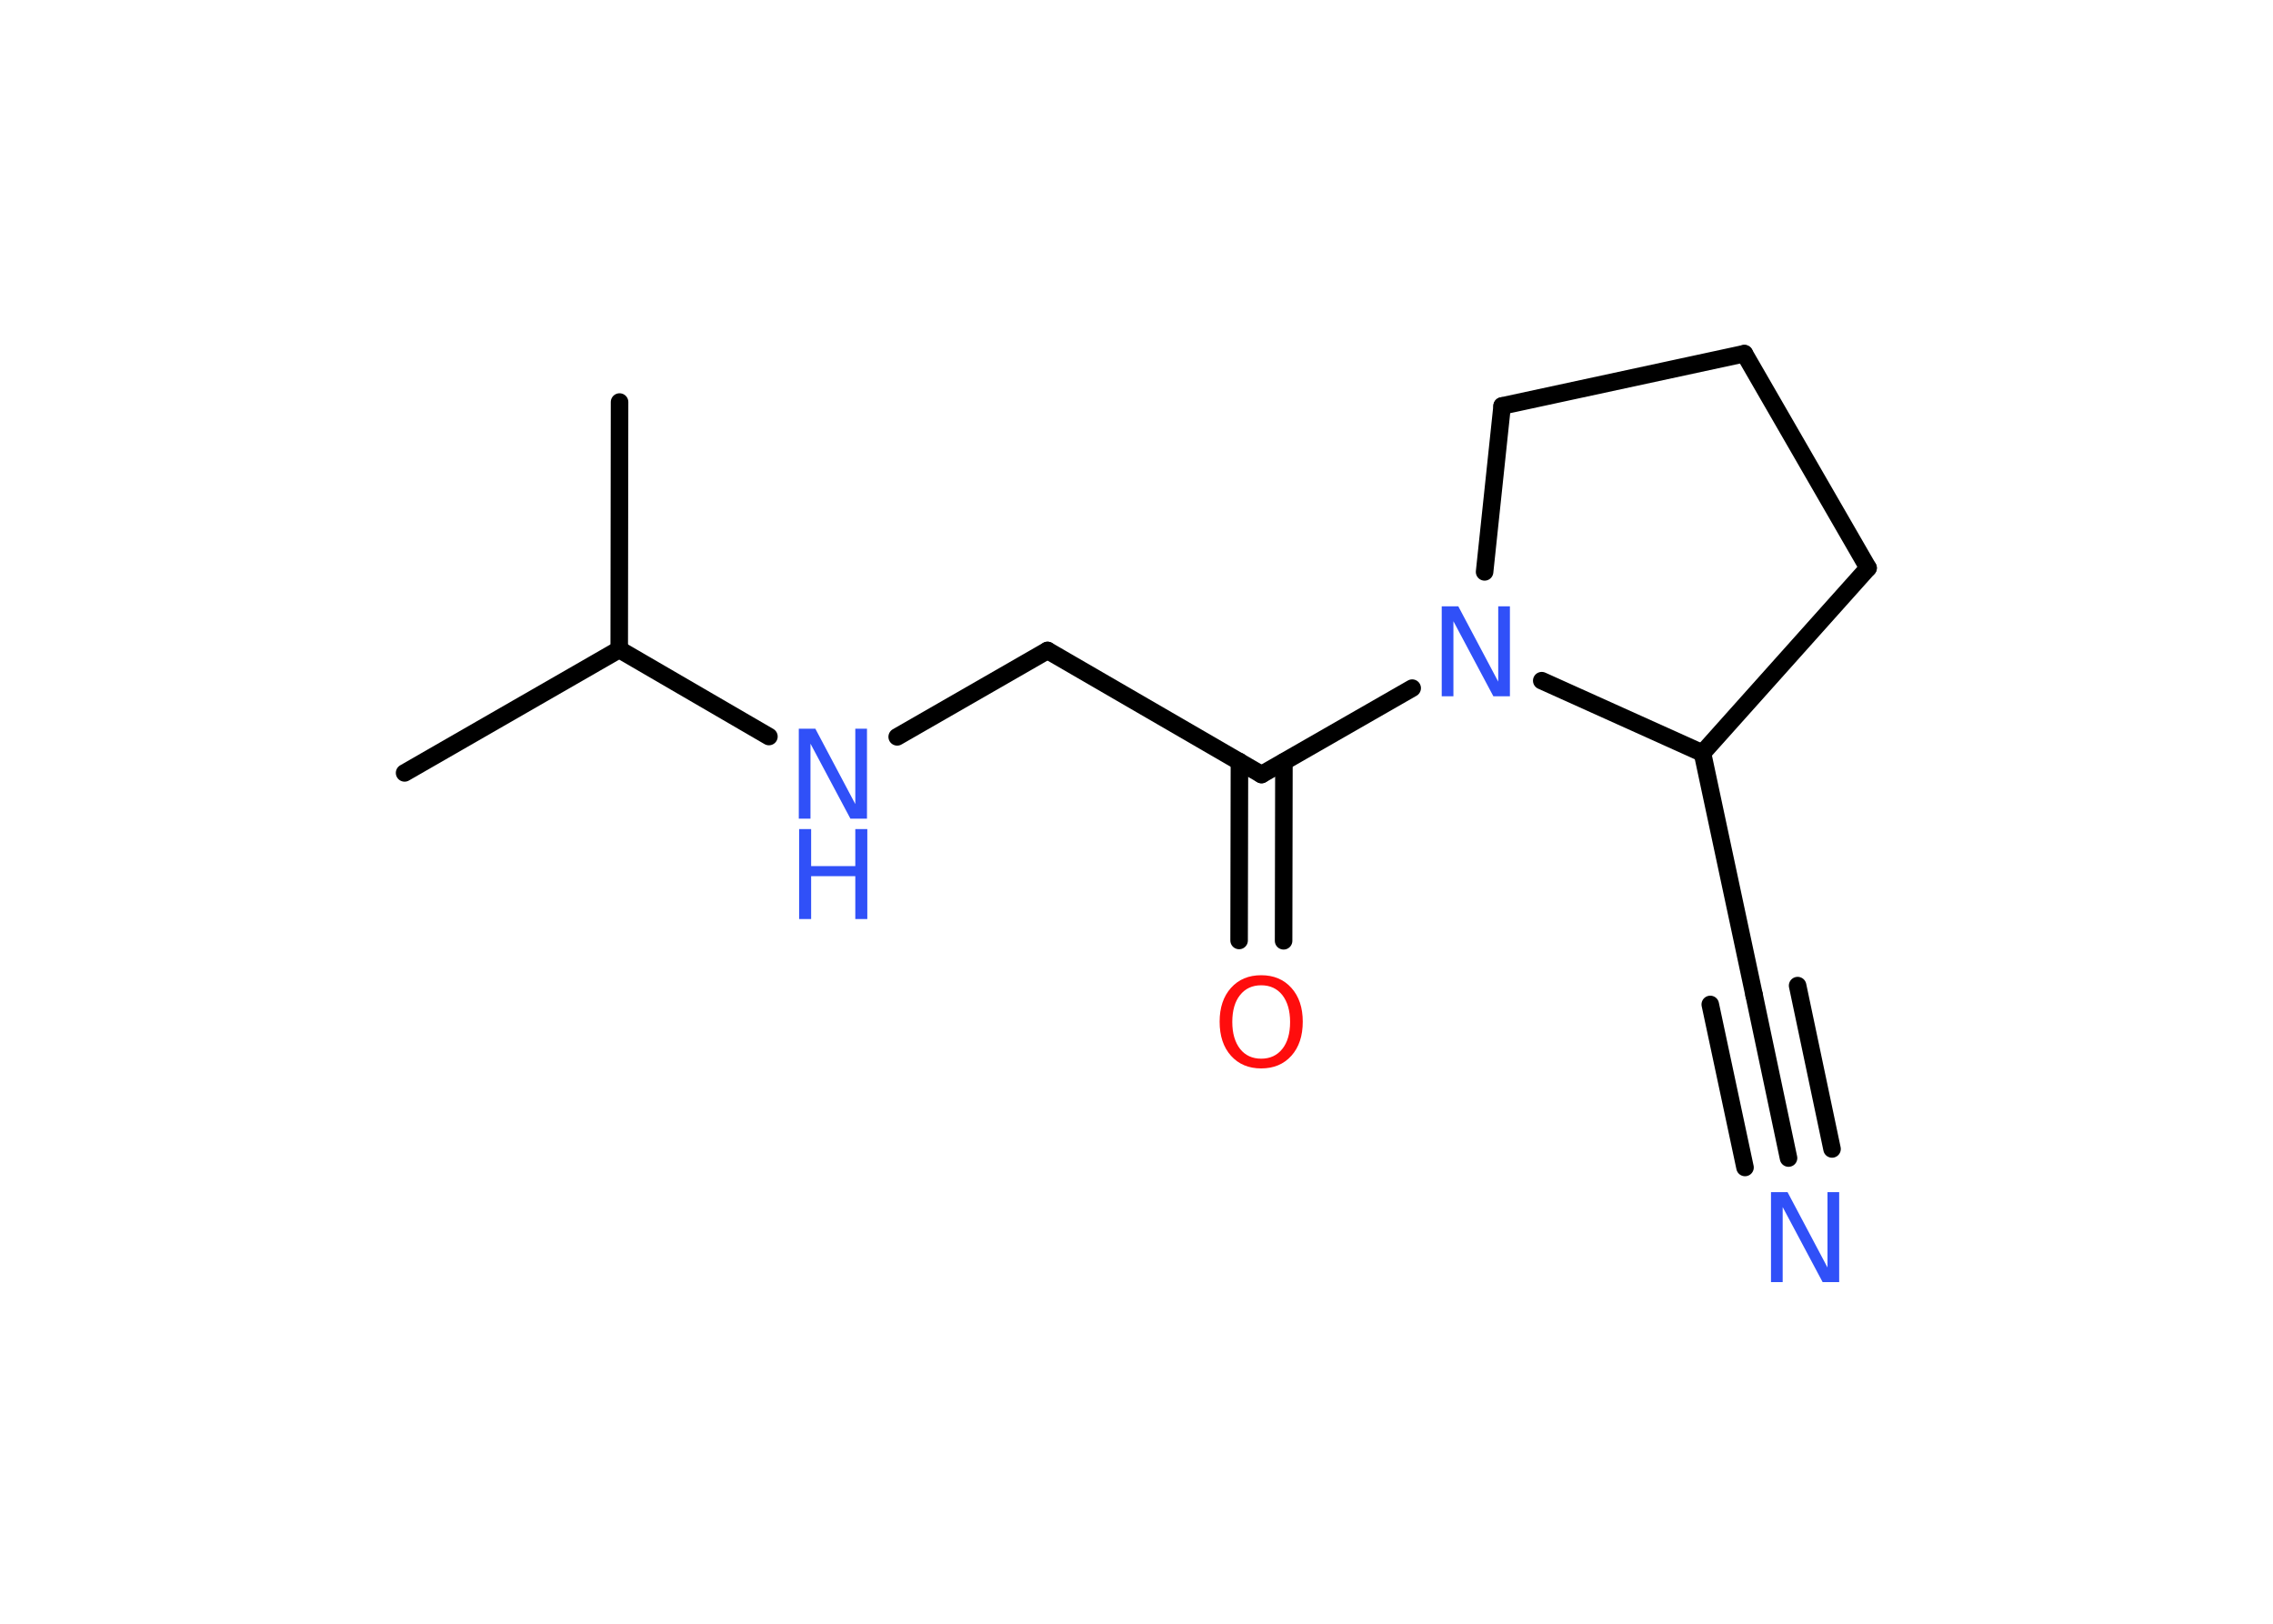 <?xml version='1.0' encoding='UTF-8'?>
<!DOCTYPE svg PUBLIC "-//W3C//DTD SVG 1.1//EN" "http://www.w3.org/Graphics/SVG/1.1/DTD/svg11.dtd">
<svg version='1.2' xmlns='http://www.w3.org/2000/svg' xmlns:xlink='http://www.w3.org/1999/xlink' width='70.0mm' height='50.0mm' viewBox='0 0 70.0 50.0'>
  <desc>Generated by the Chemistry Development Kit (http://github.com/cdk)</desc>
  <g stroke-linecap='round' stroke-linejoin='round' stroke='#000000' stroke-width='.54' fill='#3050F8'>
    <rect x='.0' y='.0' width='70.0' height='50.0' fill='#FFFFFF' stroke='none'/>
    <g id='mol1' class='mol'>
      <line id='mol1bnd1' class='bond' x1='12.46' y1='23.8' x2='19.07' y2='20.0'/>
      <line id='mol1bnd2' class='bond' x1='19.07' y1='20.0' x2='19.08' y2='12.38'/>
      <line id='mol1bnd3' class='bond' x1='19.07' y1='20.0' x2='23.68' y2='22.68'/>
      <line id='mol1bnd4' class='bond' x1='27.63' y1='22.69' x2='32.26' y2='20.03'/>
      <line id='mol1bnd5' class='bond' x1='32.26' y1='20.03' x2='38.85' y2='23.85'/>
      <g id='mol1bnd6' class='bond'>
        <line x1='39.54' y1='23.46' x2='39.53' y2='28.97'/>
        <line x1='38.17' y1='23.45' x2='38.16' y2='28.96'/>
      </g>
      <line id='mol1bnd7' class='bond' x1='38.85' y1='23.85' x2='43.49' y2='21.19'/>
      <line id='mol1bnd8' class='bond' x1='45.72' y1='17.61' x2='46.26' y2='12.5'/>
      <line id='mol1bnd9' class='bond' x1='46.26' y1='12.5' x2='53.72' y2='10.89'/>
      <line id='mol1bnd10' class='bond' x1='53.72' y1='10.89' x2='57.53' y2='17.49'/>
      <line id='mol1bnd11' class='bond' x1='57.53' y1='17.49' x2='52.43' y2='23.19'/>
      <line id='mol1bnd12' class='bond' x1='47.48' y1='20.96' x2='52.43' y2='23.19'/>
      <line id='mol1bnd13' class='bond' x1='52.43' y1='23.19' x2='54.02' y2='30.64'/>
      <g id='mol1bnd14' class='bond'>
        <line x1='54.02' y1='30.64' x2='55.08' y2='35.66'/>
        <line x1='55.36' y1='30.35' x2='56.42' y2='35.38'/>
        <line x1='52.67' y1='30.93' x2='53.74' y2='35.95'/>
      </g>
      <g id='mol1atm4' class='atom'>
        <path d='M24.61 22.44h.5l1.23 2.32v-2.32h.36v2.77h-.51l-1.23 -2.31v2.31h-.36v-2.77z' stroke='none'/>
        <path d='M24.61 25.53h.37v1.14h1.36v-1.14h.37v2.77h-.37v-1.32h-1.36v1.32h-.37v-2.77z' stroke='none'/>
      </g>
      <path id='mol1atm7' class='atom' d='M38.84 30.34q-.41 .0 -.65 .3q-.24 .3 -.24 .83q.0 .52 .24 .83q.24 .3 .65 .3q.41 .0 .65 -.3q.24 -.3 .24 -.83q.0 -.52 -.24 -.83q-.24 -.3 -.65 -.3zM38.84 30.03q.58 .0 .93 .39q.35 .39 .35 1.04q.0 .66 -.35 1.05q-.35 .39 -.93 .39q-.58 .0 -.93 -.39q-.35 -.39 -.35 -1.05q.0 -.65 .35 -1.04q.35 -.39 .93 -.39z' stroke='none' fill='#FF0D0D'/>
      <path id='mol1atm8' class='atom' d='M44.41 18.67h.5l1.23 2.32v-2.32h.36v2.77h-.51l-1.23 -2.31v2.31h-.36v-2.77z' stroke='none'/>
      <path id='mol1atm14' class='atom' d='M54.55 36.71h.5l1.23 2.32v-2.32h.36v2.77h-.51l-1.23 -2.31v2.31h-.36v-2.77z' stroke='none'/>
    </g>
  </g>
</svg>
